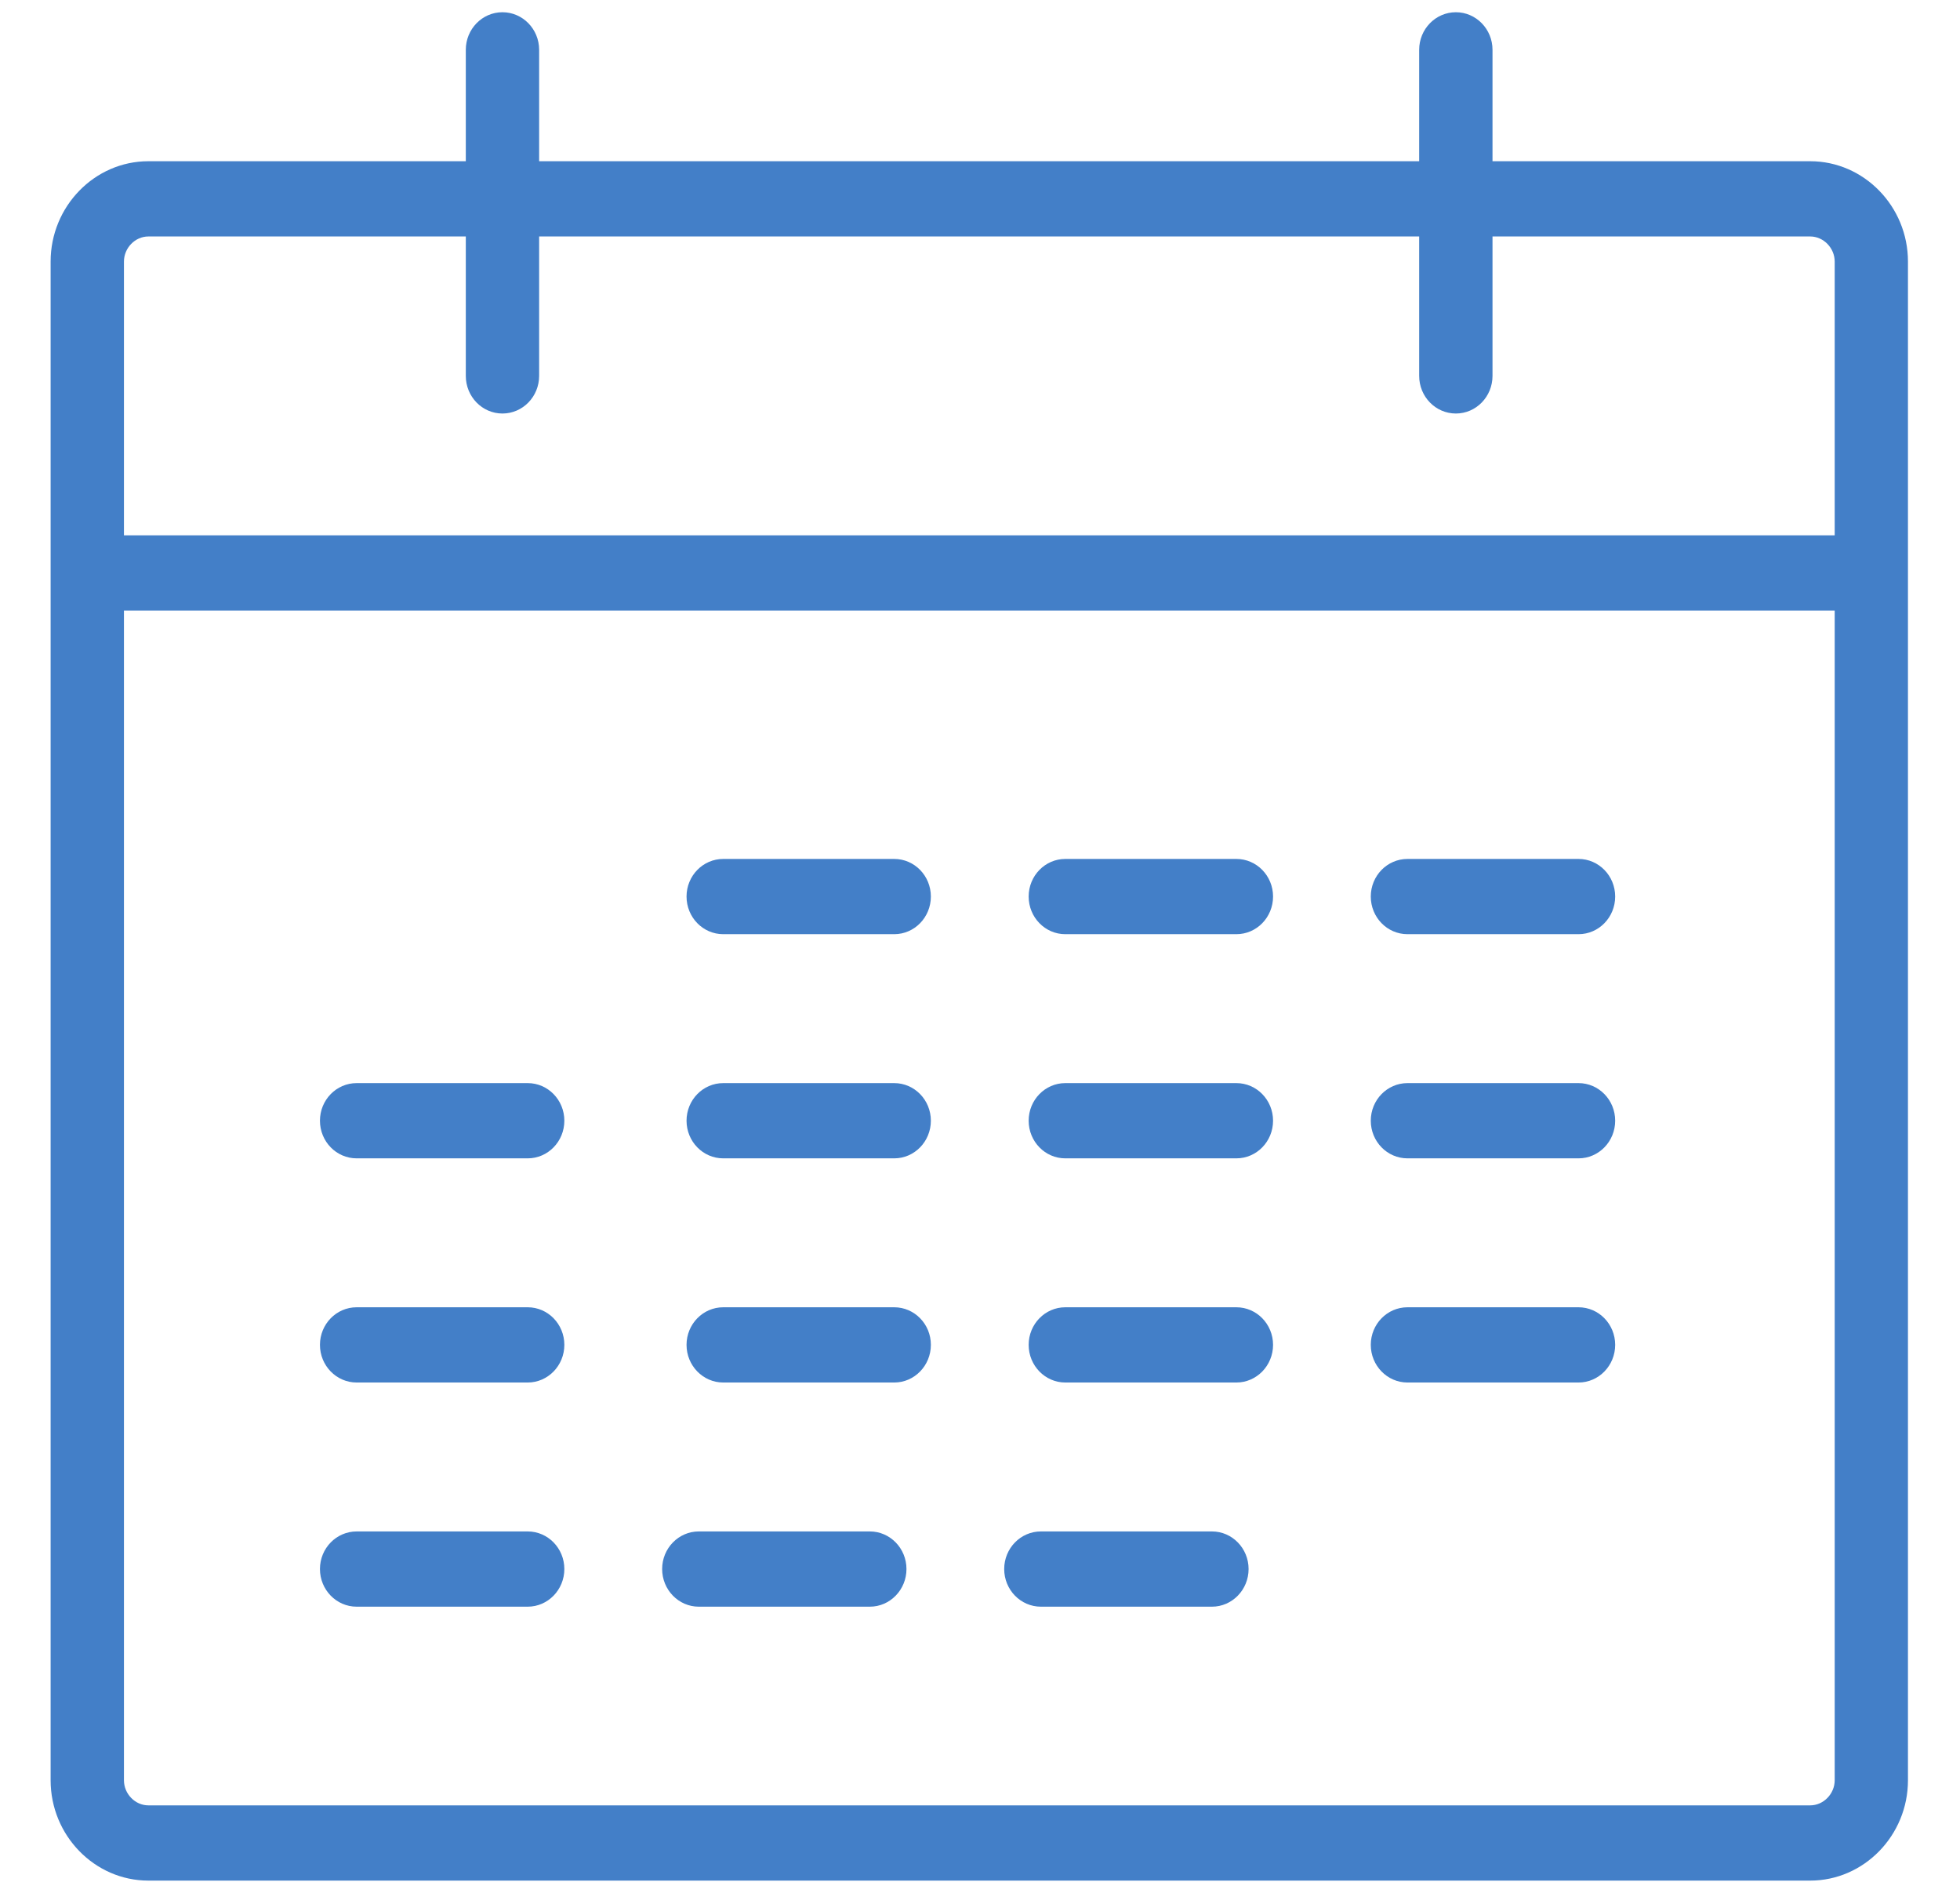 <svg width="29" height="28" viewBox="0 0 29 28" fill="none" xmlns="http://www.w3.org/2000/svg">
<g clip-path="url(#clip0_29_107)">
<path d="M26.784 2.385H22.083V0.737C22.083 0.43 21.84 0.181 21.541 0.181C21.241 0.181 20.998 0.43 20.998 0.737V2.385H7.977V0.737C7.977 0.43 7.734 0.181 7.434 0.181C7.135 0.181 6.892 0.43 6.892 0.737V2.385H2.195C1.4 2.385 0.749 3.053 0.749 3.869V26.335C0.749 27.151 1.4 27.819 2.195 27.819H26.784C27.579 27.819 28.23 27.151 28.23 26.335V3.869C28.23 3.053 27.579 2.385 26.784 2.385ZM27.146 26.335C27.146 26.536 26.98 26.706 26.784 26.706H2.195C1.999 26.706 1.834 26.536 1.834 26.335V9.032H27.146V26.335ZM27.146 7.919H1.834V3.869C1.834 3.668 1.999 3.498 2.195 3.498H6.892V5.56C6.892 5.868 7.135 6.117 7.434 6.117C7.734 6.117 7.977 5.868 7.977 5.56V3.498H20.998V5.56C20.998 5.868 21.241 6.117 21.541 6.117C21.84 6.117 22.083 5.868 22.083 5.56V3.498H26.784C26.98 3.498 27.146 3.668 27.146 3.869V7.919H27.146Z" fill="#437FC8"/>
<path d="M13.231 12.706H10.701C10.401 12.706 10.158 12.955 10.158 13.262C10.158 13.57 10.401 13.819 10.701 13.819H13.231C13.53 13.819 13.773 13.57 13.773 13.262C13.773 12.955 13.53 12.706 13.231 12.706Z" fill="#437FC8"/>
<path d="M18.293 12.706H15.762C15.463 12.706 15.22 12.955 15.22 13.262C15.22 13.57 15.463 13.819 15.762 13.819H18.293C18.593 13.819 18.836 13.57 18.836 13.262C18.836 12.955 18.593 12.706 18.293 12.706Z" fill="#437FC8"/>
<path d="M23.356 12.706H20.825C20.525 12.706 20.282 12.955 20.282 13.262C20.282 13.57 20.525 13.819 20.825 13.819H23.356C23.655 13.819 23.898 13.57 23.898 13.262C23.898 12.955 23.655 12.706 23.356 12.706Z" fill="#437FC8"/>
<path d="M13.231 16.022H10.701C10.401 16.022 10.158 16.271 10.158 16.578C10.158 16.886 10.401 17.135 10.701 17.135H13.231C13.53 17.135 13.773 16.886 13.773 16.578C13.773 16.271 13.53 16.022 13.231 16.022Z" fill="#437FC8"/>
<path d="M18.293 16.022H15.762C15.463 16.022 15.22 16.271 15.22 16.578C15.22 16.886 15.463 17.135 15.762 17.135H18.293C18.593 17.135 18.836 16.886 18.836 16.578C18.836 16.271 18.593 16.022 18.293 16.022Z" fill="#437FC8"/>
<path d="M23.356 16.022H20.825C20.525 16.022 20.282 16.271 20.282 16.578C20.282 16.886 20.525 17.135 20.825 17.135H23.356C23.655 17.135 23.898 16.886 23.898 16.578C23.898 16.271 23.655 16.022 23.356 16.022Z" fill="#437FC8"/>
<path d="M7.808 16.022H5.277C4.977 16.022 4.734 16.271 4.734 16.578C4.734 16.886 4.977 17.135 5.277 17.135H7.808C8.107 17.135 8.35 16.886 8.35 16.578C8.35 16.271 8.107 16.022 7.808 16.022Z" fill="#437FC8"/>
<path d="M13.231 19.338H10.701C10.401 19.338 10.158 19.587 10.158 19.894C10.158 20.201 10.401 20.451 10.701 20.451H13.231C13.53 20.451 13.773 20.201 13.773 19.894C13.774 19.587 13.53 19.338 13.231 19.338Z" fill="#437FC8"/>
<path d="M18.293 19.338H15.762C15.463 19.338 15.22 19.587 15.22 19.894C15.22 20.201 15.463 20.451 15.762 20.451H18.293C18.593 20.451 18.836 20.201 18.836 19.894C18.836 19.587 18.593 19.338 18.293 19.338Z" fill="#437FC8"/>
<path d="M23.356 19.338H20.825C20.525 19.338 20.282 19.587 20.282 19.894C20.282 20.201 20.525 20.451 20.825 20.451H23.356C23.655 20.451 23.898 20.201 23.898 19.894C23.898 19.587 23.655 19.338 23.356 19.338Z" fill="#437FC8"/>
<path d="M7.808 19.338H5.277C4.977 19.338 4.734 19.587 4.734 19.894C4.734 20.201 4.977 20.451 5.277 20.451H7.808C8.107 20.451 8.35 20.201 8.35 19.894C8.35 19.587 8.107 19.338 7.808 19.338Z" fill="#437FC8"/>
<path d="M7.808 22.654H5.277C4.977 22.654 4.734 22.903 4.734 23.21C4.734 23.517 4.977 23.767 5.277 23.767H7.808C8.107 23.767 8.35 23.517 8.35 23.21C8.35 22.903 8.107 22.654 7.808 22.654Z" fill="#437FC8"/>
<path d="M12.87 22.654H10.339C10.04 22.654 9.797 22.903 9.797 23.21C9.797 23.517 10.04 23.767 10.339 23.767H12.87C13.169 23.767 13.412 23.517 13.412 23.21C13.412 22.903 13.169 22.654 12.87 22.654Z" fill="#437FC8"/>
<path d="M17.932 22.654H15.401C15.101 22.654 14.858 22.903 14.858 23.21C14.858 23.517 15.101 23.767 15.401 23.767H17.932C18.231 23.767 18.474 23.517 18.474 23.21C18.474 22.903 18.231 22.654 17.932 22.654Z" fill="#437FC8"/>
</g>
<defs>
<clipPath id="clip0_29_107">
<rect width="27.482" height="28" fill="white" transform="translate(0.749)"/>
</clipPath>
</defs>
</svg>
